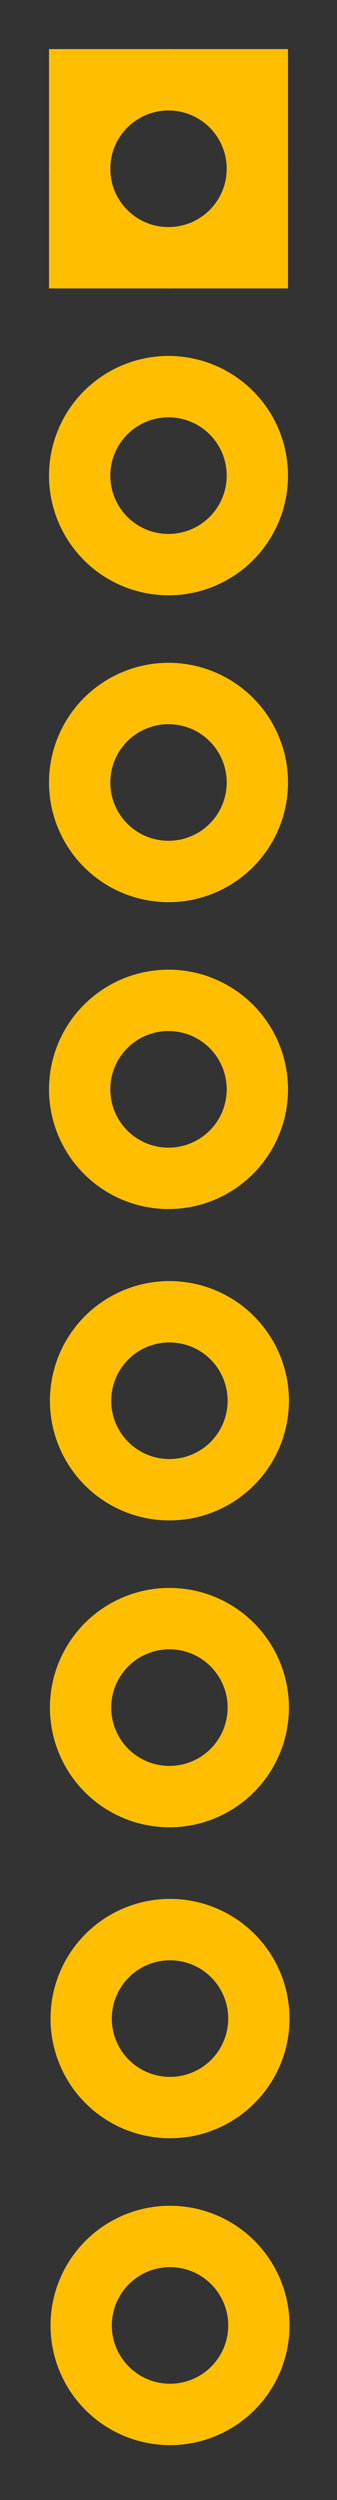 <?xml version="1.0" encoding="UTF-8" standalone="no"?>
<!-- Created with Fritzing (http://www.fritzing.org/) -->

<svg
   gorn="0"
   height="20.694mm"
   id="svg26"
   version="1.2"
   viewBox="0 0 110 814.724"
   width="2.794mm"
   x="0in"
   y="0in"
   sodipodi:docname="svg.pcb.TFTSPI1.9in_27347880dd6cf106f04d9a1fdcbc32e8_1_pcb.svg"
   inkscape:version="1.2.1 (9c6d41e410, 2022-07-14)"
   xmlns:inkscape="http://www.inkscape.org/namespaces/inkscape"
   xmlns:sodipodi="http://sodipodi.sourceforge.net/DTD/sodipodi-0.dtd"
   xmlns="http://www.w3.org/2000/svg"
   xmlns:svg="http://www.w3.org/2000/svg">
  <rect x="0" y="0" width="110" height="814.724" fill="#333333" stroke="none"/>
  <sodipodi:namedview
     id="namedview1939"
     pagecolor="#ffffff"
     bordercolor="#000000"
     borderopacity="0.25"
     inkscape:showpageshadow="2"
     inkscape:pageopacity="0.0"
     inkscape:pagecheckerboard="0"
     inkscape:deskcolor="#d1d1d1"
     inkscape:document-units="mm"
     showgrid="false"
     inkscape:zoom="26.092476"
     inkscape:cx="-8.8531269"
     inkscape:cy="45.492041"
     inkscape:window-width="3840"
     inkscape:window-height="2036"
     inkscape:window-x="-12"
     inkscape:window-y="-12"
     inkscape:window-maximized="1"
     inkscape:current-layer="copper0" />
  <desc
     id="desc1918">
    <referenceFile>UART1.9inIPS_12995d91bab047f974a18a45997d36b9_1_pcb.svg</referenceFile>
  </desc>
  <defs
     id="defs30" />
  <g
     transform="translate(-15,-15)"
     id="g1928">
    <g
       gorn="0.1.0"
       id="copper1">
      <g
         gorn="0.1.0.0"
         id="copper0">
        <rect
           fill="none"
           gorn="0.1.0.0.0"
           height="58"
           id="square"
           stroke="#ffbf00"
           stroke-width="20"
           width="58"
           x="41"
           y="41" />
        <circle
           cx="70"
           cy="70"
           fill="none"
           gorn="0.1.0.0.1"
           id="connector0pin"
           r="29"
           stroke="#ffbf00"
           stroke-width="20" />
        <circle
           cx="70"
           cy="170"
           fill="none"
           gorn="0.1.0.0.2"
           id="connector1pin"
           r="29"
           stroke="#ffbf00"
           stroke-width="20" />
        <circle
           cx="70"
           cy="270"
           fill="none"
           gorn="0.1.0.0.3"
           id="connector2pin"
           r="29"
           stroke="#ffbf00"
           stroke-width="20" />
        <circle
           cx="70"
           cy="370"
           fill="none"
           gorn="0.1.0.0.4"
           id="connector3pin"
           r="29"
           stroke="#ffbf00"
           stroke-width="20" />
        <circle
           cx="70.3"
           cy="471.478"
           fill="none"
           gorn="0.1.0.0.3"
           id="connector4pin"
           r="29"
           stroke="#ffbf00"
           stroke-width="20" />
        <circle
           cx="70.3"
           cy="571.478"
           fill="none"
           gorn="0.1.0.0.4"
           id="connector5pin"
           r="29"
           stroke="#ffbf00"
           stroke-width="20" />
        <circle
           cx="70.492"
           cy="672.819"
           fill="none"
           gorn="0.1.0.0.3"
           id="connector6pin"
           r="29"
           stroke="#ffbf00"
           stroke-width="20" />
        <circle
           cx="70.492"
           cy="772.819"
           fill="none"
           gorn="0.1.0.0.4"
           id="connector7pin"
           r="29"
           stroke="#ffbf00"
           stroke-width="20" />
      </g>
    </g>
  </g>
  <g
     transform="matrix(0.059,0,0,0.909,50.87,-9923.161)"
     id="g1936">
    <g
       gorn="0.2.0"
       id="silkscreen">
      <line
         gorn="0.2.0.0"
         id="line15"
         stroke="#ffffff"
         stroke-width="10"
         x1="20"
         x2="20"
         y1="20"
         y2="420" />
      <line
         gorn="0.2.0.1"
         id="line17"
         stroke="#ffffff"
         stroke-width="10"
         x1="20"
         x2="120"
         y1="420"
         y2="420" />
      <line
         gorn="0.2.0.2"
         id="line19"
         stroke="#ffffff"
         stroke-width="10"
         x1="120"
         x2="120"
         y1="420"
         y2="20" />
      <line
         gorn="0.2.0.3"
         id="line21"
         stroke="#ffffff"
         stroke-width="10"
         x1="120"
         x2="20"
         y1="20"
         y2="20" />
      <line
         gorn="0.2.0.4"
         id="line23"
         stroke="#ffffff"
         stroke-width="5"
         x1="20"
         x2="55"
         y1="55"
         y2="20" />
    </g>
  </g>
</svg>
